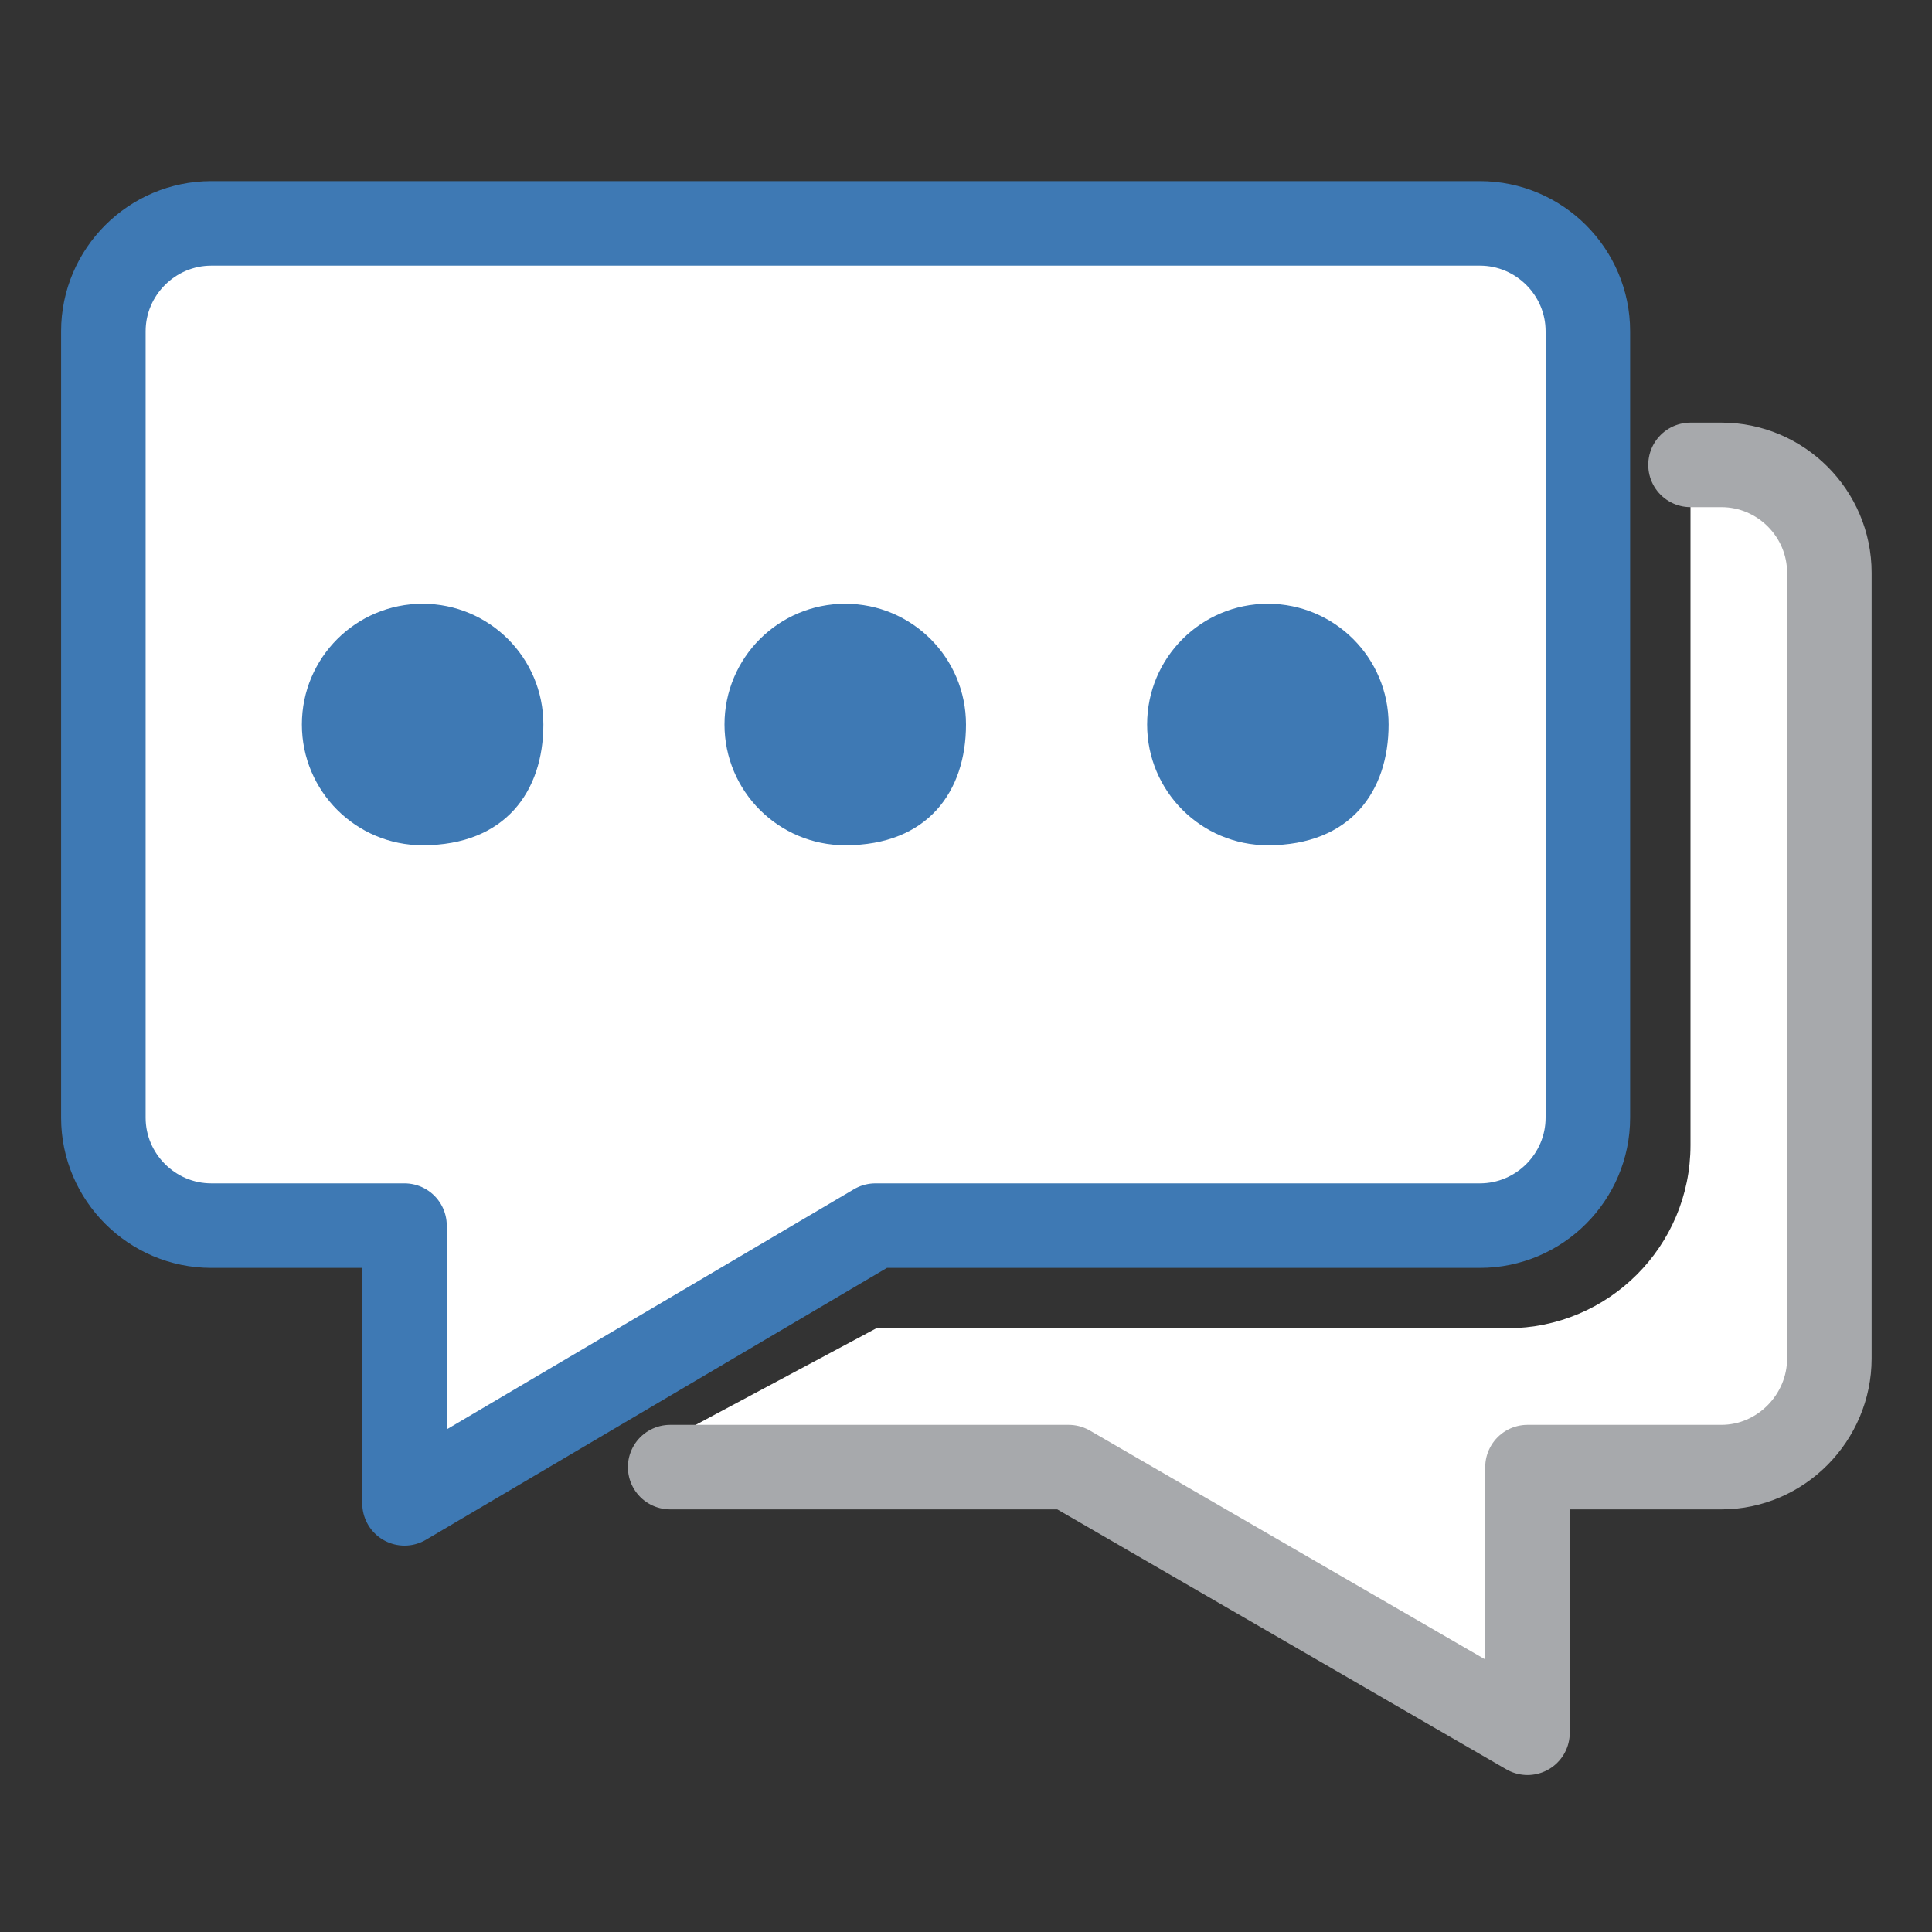 <?xml version="1.0" encoding="UTF-8"?>
<!DOCTYPE svg PUBLIC "-//W3C//DTD SVG 1.1//EN" "http://www.w3.org/Graphics/SVG/1.1/DTD/svg11.dtd">
<svg version="1.1" id="Layer_1" xmlns="http://www.w3.org/2000/svg" xmlns:xlink="http://www.w3.org/1999/xlink" x="0px" y="0px" width="32px" height="32px" viewBox="0 0 32 32" enable-background="new 0 0 32 32" xml:space="preserve">
  <rect x="0" y="0" width="32" height="32" fill="#333333" stroke="none"/>
  <g id="icon">
    <path d="M24.512,20.3H14.5l-7.8,4.6v-4.6H3.5c-0.983,0,-1.788,-0.804,-1.788,-1.788V5.487C1.712,4.504,2.517,3.7,3.5,3.7h21.012C25.496,3.7,26.3,4.504,26.3,5.487v13.025C26.3,19.496,25.496,20.3,24.512,20.3z" fill-rule="evenodd" fill="#FFFFFF" stroke="#3E79B4" stroke-width="1.4" stroke-miterlimit="1" stroke-linejoin="round"/>
    <path d="M9,12c0,1.105,-0.629,2,-2,2c-1.105,0,-2,-0.895,-2,-2s0.895,-2,2,-2S9,10.895,9,12zM14,10c-1.105,0,-2,0.895,-2,2s0.895,2,2,2c1.371,0,2,-0.895,2,-2S15.105,10,14,10zM21,10c-1.105,0,-2,0.895,-2,2s0.895,2,2,2c1.371,0,2,-0.895,2,-2S22.105,10,21,10z" fill-rule="evenodd" fill="#3E79B4"/>
    <path d="M28.512,7.7H28v11.267C28,20.642,26.642,22,24.967,22h-10.451l-3.406,1.821c-0.23,0.129,-0.138,0.479,0.125,0.479H17.7l7.6,4.4l0,-4.4h3.2c0.99,0,1.8,-0.81,1.8,-1.8V9.488C30.3,8.504,29.496,7.7,28.512,7.7z" fill-rule="evenodd" fill="#FFFFFF"/>
    <path d="M11.1,24.3h6.6l7.6,4.4l0,-4.4h3.212c0.983,0,1.788,-0.817,1.788,-1.8V9.488C30.3,8.504,29.496,7.7,28.512,7.7H28" fill-rule="evenodd" fill="none" stroke="#A7A9AC" stroke-width="1.4" stroke-linecap="round" stroke-miterlimit="1" stroke-linejoin="round"/>
  </g>
</svg>
